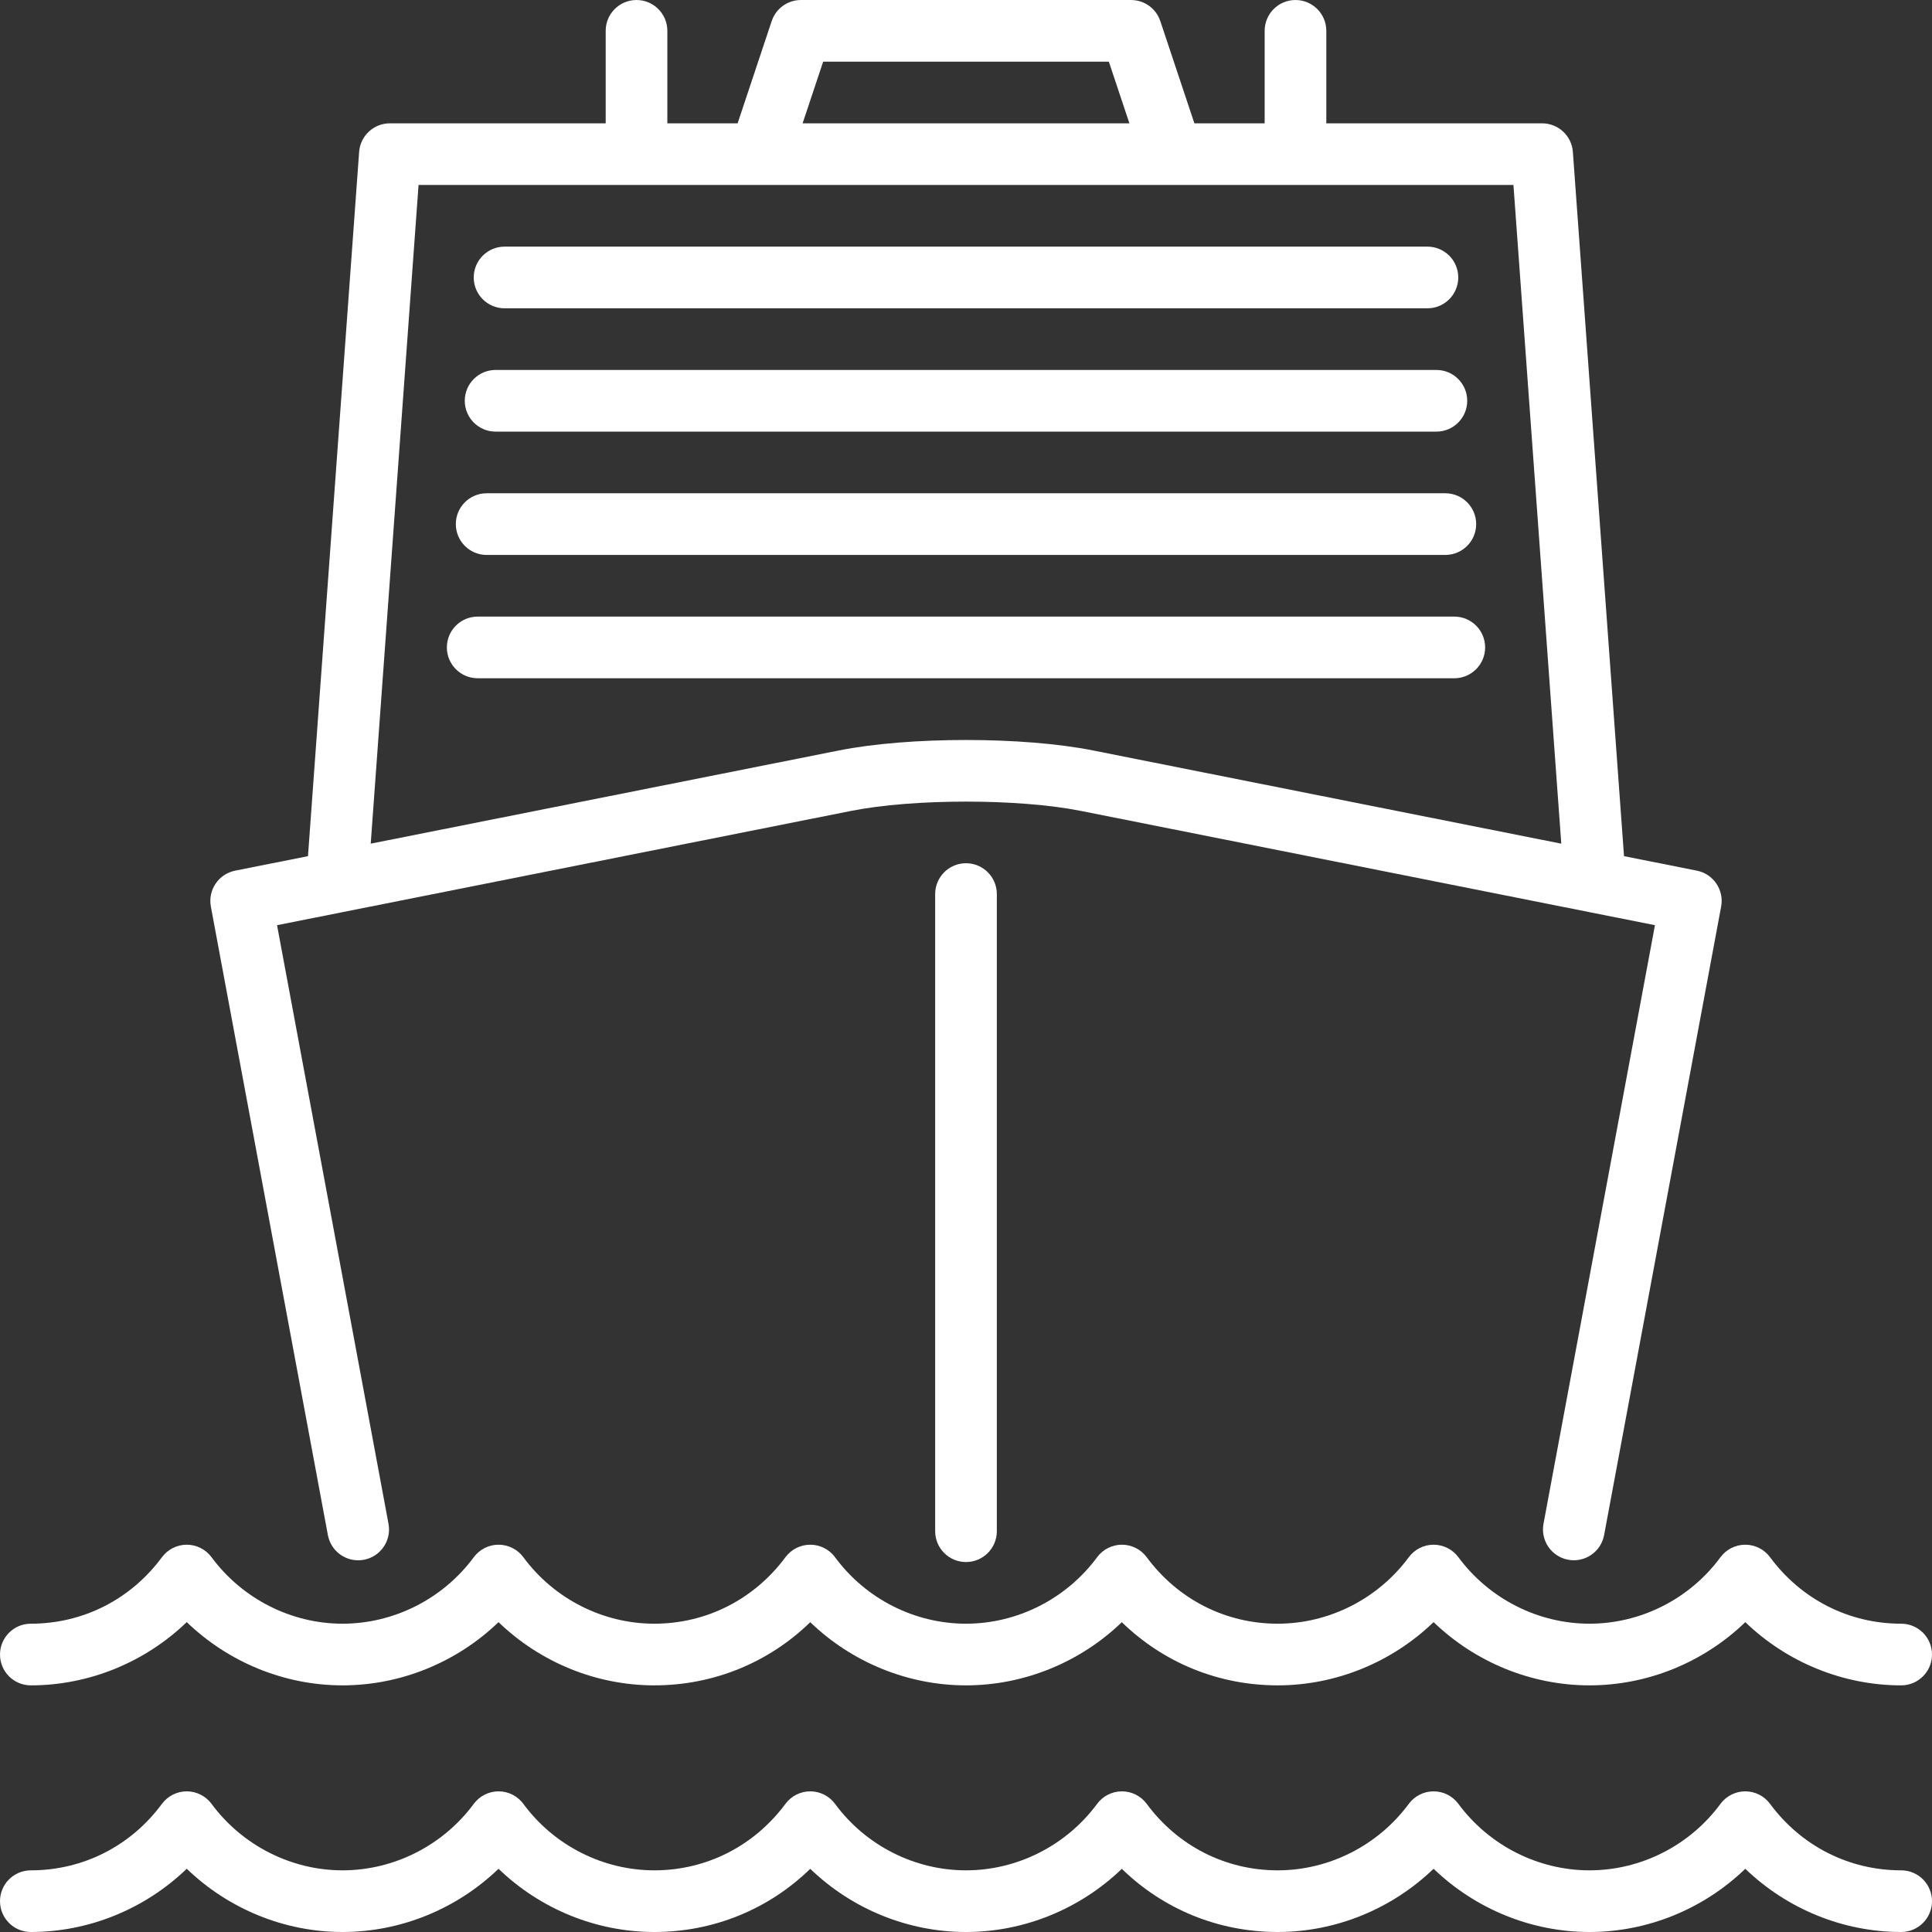 <?xml version='1.0' encoding='iso-8859-1'?>
<svg version="1.1" xmlns="http://www.w3.org/2000/svg" viewBox="0 0 470 470" xmlns:xlink="http://www.w3.org/1999/xlink" enable-background="new 0 0 470 470" width="20" height="20">
  <rect x="0" y="0" width="470" height="470" fill="#333333" stroke="none"/>
  <g>
    <path d="m122.746,75h224.507c4.143,0 7.5-3.357 7.5-7.5s-3.357-7.5-7.5-7.5h-224.507c-4.143,0-7.5,3.357-7.5,7.5s3.358,7.5 7.5,7.5z" fill="#ffffff"/>
    <path d="m120.566,105h228.866c4.143,0 7.5-3.357 7.5-7.5s-3.357-7.5-7.5-7.5h-228.866c-4.143,0-7.5,3.357-7.5,7.5s3.358,7.5 7.5,7.5z" fill="#ffffff"/>
    <path d="m118.39,135h233.22c4.143,0 7.5-3.357 7.5-7.5s-3.357-7.5-7.5-7.5h-233.22c-4.143,0-7.5,3.357-7.5,7.5s3.357,7.5 7.5,7.5z" fill="#ffffff"/>
    <path d="m361.289,157.5c0-4.143-3.357-7.5-7.5-7.5h-237.579c-4.143,0-7.5,3.357-7.5,7.5s3.357,7.5 7.5,7.5h237.579c4.143,0 7.5-3.357 7.5-7.5z" fill="#ffffff"/>
    <path d="m227.5,217.5v155c0,4.143 3.357,7.5 7.5,7.5s7.5-3.357 7.5-7.5v-155c0-4.143-3.357-7.5-7.5-7.5s-7.5,3.357-7.5,7.5z" fill="#ffffff"/>
    <path d="m79.766,373.448c0.672,3.608 3.822,6.129 7.364,6.128 0.456,0 0.918-0.041 1.382-0.128 4.072-0.758 6.759-4.674 6-8.746l-27.115-145.632 139.645-27.799c15.154-3.018 40.761-3.018 55.917,0l123.567,24.599c0.029,0.006 0.057,0.012 0.086,0.017l15.99,3.183-27.113,145.623c-0.759,4.072 1.928,7.988 6,8.746 4.065,0.766 7.987-1.928 8.746-6l28.47-152.905c0.752-4.037-1.882-7.927-5.909-8.729l-17.72-3.528-12.442-171.32c-0.285-3.921-3.549-6.957-7.48-6.957h-52.5v-22.5c0-4.143-3.357-7.5-7.5-7.5s-7.5,3.357-7.5,7.5v22.5h-17.094l-8.291-24.872c-1.021-3.063-3.887-5.128-7.116-5.128h-80.307c-3.229,0-6.095,2.065-7.115,5.128l-8.29,24.872h-17.094v-22.5c0-4.143-3.357-7.5-7.5-7.5s-7.5,3.357-7.5,7.5v22.5h-52.5c-3.932,0-7.195,3.036-7.48,6.957l-12.442,171.321-17.72,3.528c-4.027,0.802-6.661,4.691-5.909,8.729l28.47,152.913zm120.486-358.448h69.496l5,15h-79.495l4.999-15zm-98.43,30h183.305c0.049,0 83.05,0 83.05,0l11.637,160.24-113.927-22.68c-17.033-3.39-44.745-3.391-61.774,0l-113.928,22.68 11.637-160.24z" fill="#ffffff"/>
    <path d="m7.5,410c14.17,0 27.804-5.631 37.928-15.386 10.123,9.755 23.745,15.386 37.893,15.386 14.187,0 27.829-5.627 37.956-15.379 10.102,9.751 23.725,15.379 37.903,15.379 14.375,0 27.786-5.511 37.932-15.366 10.1,9.743 23.718,15.366 37.89,15.366 14.16,0 27.784-5.623 37.906-15.366 10.123,9.855 23.529,15.366 37.916,15.366 14.17,0 27.803-5.63 37.927-15.386 10.124,9.756 23.758,15.386 37.928,15.386 14.178,0 27.801-5.627 37.902-15.378 10.124,9.751 23.753,15.378 37.919,15.378 4.143,0 7.5-3.357 7.5-7.5s-3.357-7.5-7.5-7.5c-12.674,0-24.3-5.896-31.896-16.174-1.414-1.914-3.651-3.043-6.031-3.043-2.389,0.002-4.628,1.136-6.04,3.054-7.45,10.121-19.358,16.163-31.854,16.163-12.488,0-24.412-6.046-31.896-16.174-1.414-1.914-3.652-3.043-6.032-3.043s-4.618,1.129-6.032,3.043c-7.484,10.128-19.406,16.174-31.895,16.174-12.651,0-24.265-5.896-31.863-16.175-1.414-1.913-3.652-3.042-6.031-3.042-2.38,0-4.617,1.129-6.031,3.043-7.486,10.127-19.41,16.174-31.897,16.174-12.497,0-24.405-6.042-31.854-16.163-1.41-1.916-3.646-3.049-6.025-3.054-2.389,0-4.622,1.124-6.037,3.03-7.635,10.288-19.264,16.187-31.906,16.187-12.496,0-24.404-6.042-31.854-16.163-1.412-1.918-3.651-3.052-6.033-3.054-2.386,0-4.625,1.129-6.039,3.043-7.483,10.128-19.421,16.174-31.933,16.174-12.464,0-24.375-6.047-31.862-16.175-1.415-1.914-3.652-3.042-6.032-3.042-2.379,0-4.617,1.13-6.031,3.043-7.595,10.278-19.221,16.174-31.896,16.174-4.143,0-7.5,3.357-7.5,7.5s3.357,7.5 7.5,7.5z" fill="#ffffff"/>
    <path d="m462.5,455c-12.674,0-24.3-5.896-31.896-16.174-1.414-1.914-3.651-3.043-6.031-3.043-2.389,0.002-4.628,1.136-6.04,3.054-7.45,10.121-19.358,16.163-31.854,16.163-12.488,0-24.412-6.046-31.896-16.174-1.414-1.914-3.652-3.043-6.032-3.043s-4.618,1.129-6.032,3.043c-7.484,10.128-19.406,16.174-31.895,16.174-12.651,0-24.265-5.896-31.863-16.175-1.414-1.913-3.652-3.042-6.031-3.042-2.38,0-4.617,1.129-6.031,3.043-7.486,10.127-19.41,16.174-31.897,16.174-12.497,0-24.405-6.042-31.854-16.163-1.41-1.916-3.646-3.049-6.025-3.054-2.389,0-4.622,1.124-6.037,3.03-7.635,10.288-19.264,16.187-31.906,16.187-12.496,0-24.404-6.042-31.854-16.163-1.412-1.918-3.651-3.052-6.033-3.054-2.386,0-4.625,1.129-6.039,3.043-7.483,10.128-19.421,16.174-31.933,16.174-12.464,0-24.375-6.047-31.862-16.175-1.415-1.914-3.652-3.042-6.032-3.042-2.379,0-4.617,1.13-6.031,3.043-7.595,10.278-19.221,16.174-31.896,16.174-4.143,0-7.5,3.357-7.5,7.5s3.357,7.5 7.5,7.5c14.17,0 27.804-5.631 37.928-15.386 10.123,9.755 23.745,15.386 37.893,15.386 14.187,0 27.829-5.627 37.956-15.379 10.102,9.751 23.725,15.379 37.903,15.379 14.375,0 27.786-5.511 37.932-15.366 10.1,9.743 23.718,15.366 37.89,15.366 14.16,0 27.784-5.623 37.906-15.366 10.123,9.855 23.529,15.366 37.916,15.366 14.17,0 27.803-5.63 37.927-15.386 10.124,9.756 23.758,15.386 37.928,15.386 14.178,0 27.801-5.627 37.902-15.378 10.124,9.751 23.753,15.378 37.919,15.378 4.143,0 7.5-3.357 7.5-7.5s-3.357-7.5-7.5-7.5z" fill="#ffffff"/>
  </g>
</svg>
